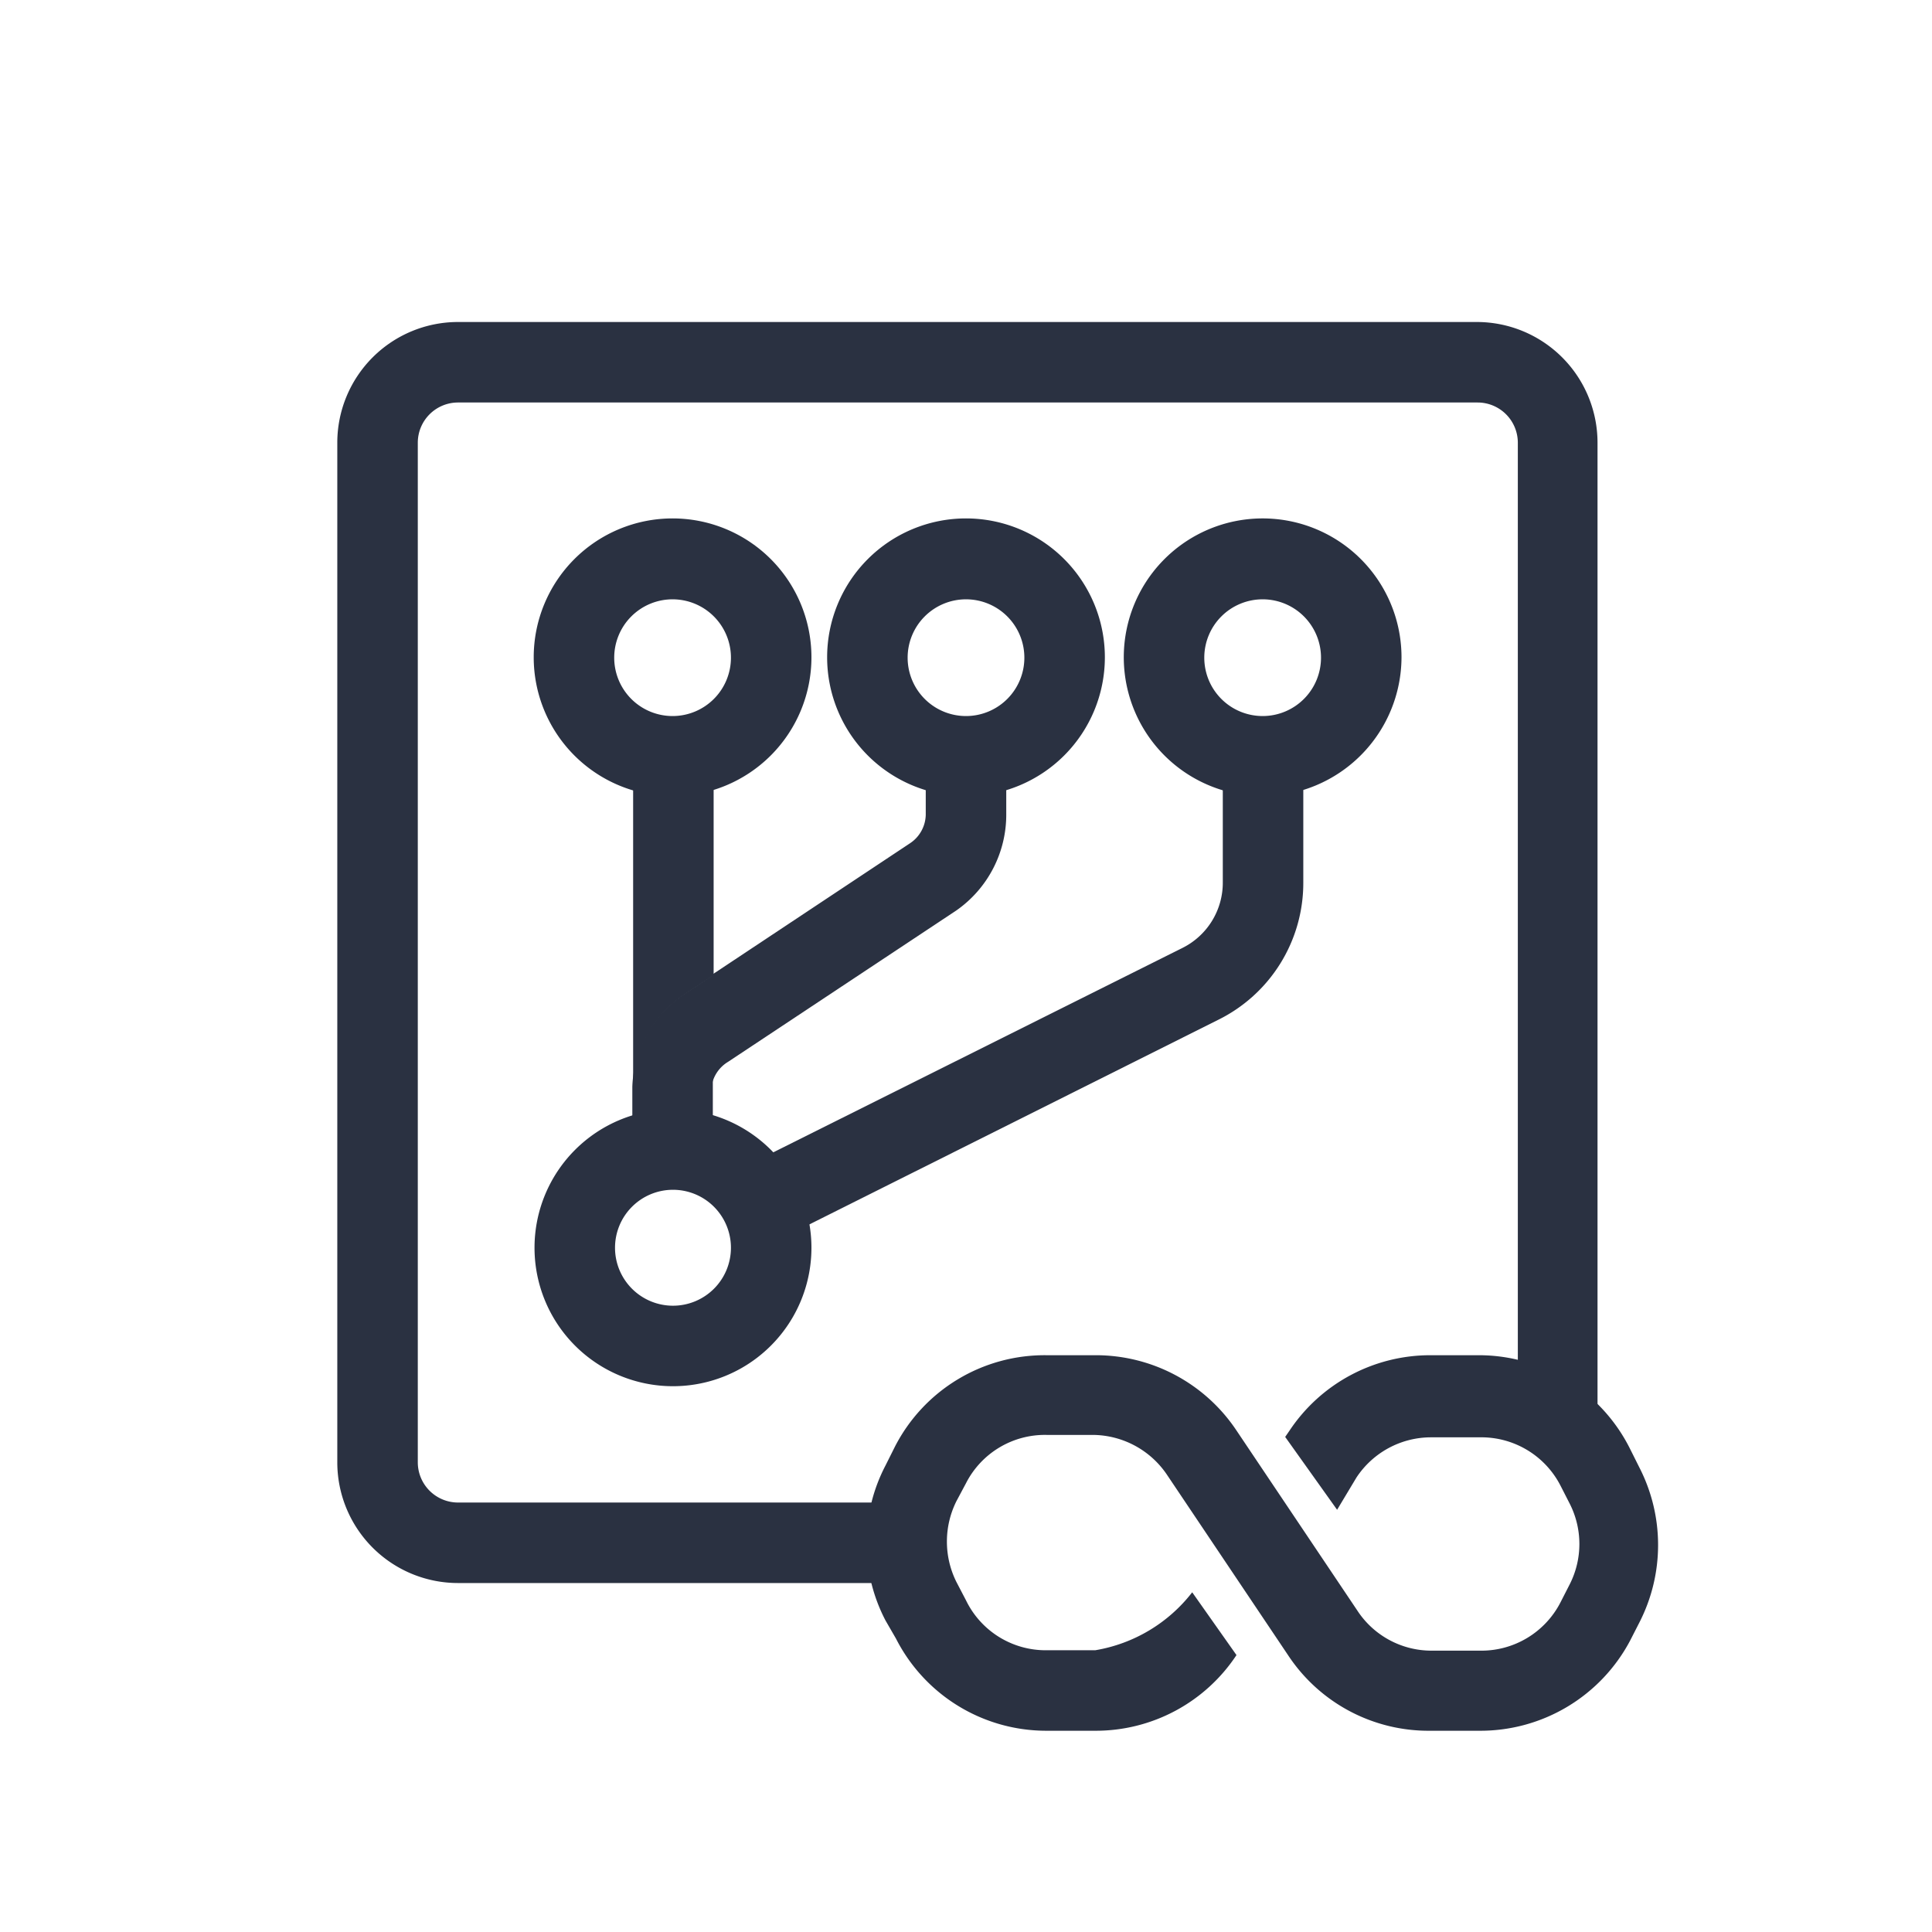 <svg id="Layer_1" data-name="Layer 1" xmlns="http://www.w3.org/2000/svg" viewBox="0 0 48 48"><defs><style>.cls-1{fill:#2a3141;}</style></defs><title>ic-md-repository-link</title><path class="cls-1" d="M16.71,19.78a3.45,3.45,0,1,1,3.45-3.45A3.45,3.45,0,0,1,16.71,19.78Zm0-4.89a1.45,1.45,0,1,0,1.45,1.44A1.45,1.45,0,0,0,16.71,14.89Z"/><path class="cls-1" d="M16.71,34.44A3.44,3.44,0,1,1,20.16,31,3.44,3.44,0,0,1,16.71,34.44Zm0-4.88A1.44,1.44,0,1,0,18.16,31,1.44,1.44,0,0,0,16.71,29.56Z"/><path class="cls-1" d="M24,19.78a3.45,3.45,0,1,1,3.45-3.45A3.45,3.45,0,0,1,24,19.78Zm0-4.89a1.45,1.45,0,1,0,1.45,1.44A1.45,1.45,0,0,0,24,14.89Z"/><path class="cls-1" d="M18.09,26.38l5.67-3.76A2.9,2.9,0,0,0,25,20.21V18.56a2.35,2.35,0,0,1-1,.22,2.44,2.44,0,0,1-1-.22v1.65a.87.87,0,0,1-.39.74l-4.94,3.28v2.83A.87.87,0,0,1,18.09,26.38Z"/><path class="cls-1" d="M15.71,27s0,.09,0,.13v1.66h0Z"/><path class="cls-1" d="M30.38,18.56v3.36a1.81,1.81,0,0,1-1,1.63L18.25,29.11a2.46,2.46,0,0,1,.9,1.79l11.11-5.56a3.79,3.79,0,0,0,2.12-3.42V18.56a2.4,2.4,0,0,1-1,.22A2.36,2.36,0,0,1,30.38,18.56Z"/><path class="cls-1" d="M17.7,28.77h0V27.06s0,0,0,.06Z"/><path class="cls-1" d="M17,24.71l.73-.48V18.56a2.36,2.36,0,0,1-1,.22,2.4,2.4,0,0,1-1-.22V27A2.88,2.88,0,0,1,17,24.71Z"/><path class="cls-1" d="M16.71,28.56a2.38,2.38,0,0,1,1,.21V27.12s0,0,0-.06V24.23l-.73.48A2.88,2.88,0,0,0,15.71,27v1.78A2.56,2.56,0,0,1,16.71,28.56Z"/><path class="cls-1" d="M31.38,19.78a3.45,3.45,0,1,1,3.44-3.45A3.46,3.46,0,0,1,31.38,19.78Zm0-4.89a1.45,1.45,0,1,0,1.44,1.44A1.45,1.45,0,0,0,31.38,14.89Z"/><path class="cls-1" d="M22.74,37.33H11.38a1,1,0,0,1-1-1V11a1,1,0,0,1,1-1H36.71a1,1,0,0,1,1,1V34.82a3.18,3.18,0,0,1,1.9,1.59l.08.16c0-.08,0-.16,0-.24V11a3,3,0,0,0-3-3H11.38a3,3,0,0,0-3,3V36.33a3,3,0,0,0,3,3H22.74A3.25,3.25,0,0,1,22.74,37.33Z"/><path class="cls-1" d="M36.75,43H35.54A4.18,4.18,0,0,1,32,41.12l-3-4.47a2.24,2.24,0,0,0-1.85-1H26a2.2,2.2,0,0,0-2,1.2l-.24.45a2.25,2.25,0,0,0,0,2l.24.46A2.2,2.2,0,0,0,26,41h1.21a3.85,3.85,0,0,0,2.41-1.44l1.1,1.56A4.19,4.19,0,0,1,27.21,43H26a4.19,4.19,0,0,1-3.74-2.29L22,40.26a4.16,4.16,0,0,1,0-3.85l.23-.46A4.18,4.18,0,0,1,26,33.67h1.21a4.2,4.2,0,0,1,3.51,1.87l3,4.47a2.2,2.2,0,0,0,1.84,1h1.21a2.21,2.21,0,0,0,2-1.2l.23-.45a2.21,2.21,0,0,0,0-2l-.23-.45a2.21,2.21,0,0,0-2-1.2H35.54a2.22,2.22,0,0,0-1.84,1l-.48.8L31.93,35.7l.11-.16a4.2,4.2,0,0,1,3.5-1.87h1.21A4.2,4.2,0,0,1,40.5,36l.23.46a4.22,4.22,0,0,1,0,3.85l-.23.45A4.21,4.21,0,0,1,36.75,43Z"/></svg>
